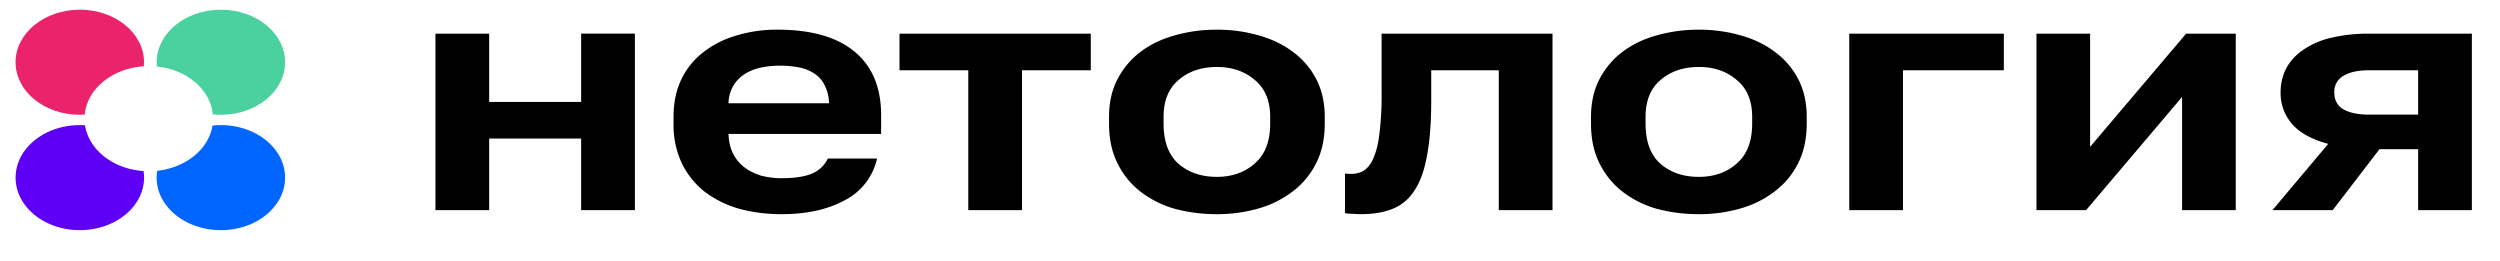 <svg width="67" height="7" fill="none" xmlns="http://www.w3.org/2000/svg"><path d="M11.67.902h1.44v1.83h2.465V.901h1.44v4.73h-1.44V3.713H13.11v1.919h-1.44V.902zm9.272 4.838c-.393 0-.768-.048-1.124-.143a2.816 2.816 0 01-.916-.446 2.188 2.188 0 01-.621-.759 2.413 2.413 0 01-.23-1.08v-.178c0-.393.074-.735.219-1.027a2.01 2.01 0 01.6-.723 2.59 2.59 0 01.883-.437 3.711 3.711 0 011.08-.152c.908 0 1.599.197 2.071.59.473.392.71.96.71 1.704v.5h-4.09c.007.208.05.39.13.544.08.149.186.271.317.366.13.095.28.167.447.214.175.042.349.063.524.063.37 0 .65-.045.84-.134a.804.804 0 00.403-.393h1.32a1.657 1.657 0 01-.862 1.116c-.458.25-1.025.375-1.701.375zm-.055-3.98a2.38 2.38 0 00-.502.053c-.16.036-.301.092-.425.17a.94.94 0 00-.305.312.965.965 0 00-.131.473h2.693a1.086 1.086 0 00-.12-.491.765.765 0 00-.283-.312 1.105 1.105 0 00-.415-.161c-.16-.03-.33-.045-.512-.045zm5.063.124h-1.843V.902h5.126v.982H27.39v3.748h-1.44V1.884zm6.662 3.856c-.392 0-.767-.048-1.123-.143a2.717 2.717 0 01-.916-.455 2.188 2.188 0 01-.621-.759c-.153-.303-.23-.66-.23-1.07v-.18c0-.386.077-.725.23-1.017.152-.291.36-.535.621-.732.262-.196.567-.342.916-.437.356-.101.73-.152 1.123-.152s.764.051 1.113.152c.349.095.654.241.916.437.269.197.48.44.632.732.153.292.23.631.23 1.018v.178c0 .405-.077.759-.23 1.062a2.139 2.139 0 01-.632.759 2.717 2.717 0 01-.916.455 3.99 3.99 0 01-1.113.152zm0-1c.407 0 .745-.119 1.014-.357.277-.238.415-.595.415-1.07v-.18c0-.434-.138-.764-.414-.99-.27-.232-.608-.348-1.015-.348-.414 0-.756.116-1.025.348-.269.226-.403.556-.403.99v.18c0 .481.134.841.403 1.08.27.231.611.347 1.025.347zm3.87 1a3.4 3.4 0 01-.218-.01c-.087 0-.16-.006-.218-.018V4.65c.036.006.09.01.163.01a.65.65 0 00.36-.099.76.76 0 00.251-.357c.073-.167.124-.387.153-.66a8.24 8.24 0 00.054-1.036V.902h4.58v4.73h-1.44V1.884h-1.81v.803c0 .613-.04 1.118-.12 1.517-.072.393-.188.702-.348.928a1.209 1.209 0 01-.589.473c-.233.09-.505.134-.818.134zm9.048 0c-.393 0-.768-.048-1.124-.143a2.718 2.718 0 01-.916-.455 2.187 2.187 0 01-.621-.759c-.153-.303-.23-.66-.23-1.07v-.18c0-.386.077-.725.23-1.017a2.15 2.15 0 01.621-.732c.262-.196.567-.342.916-.437.356-.101.73-.152 1.123-.152s.764.051 1.113.152c.349.095.654.241.916.437.269.197.48.44.632.732.153.292.23.631.23 1.018v.178c0 .405-.077.759-.23 1.062a2.139 2.139 0 01-.632.759 2.717 2.717 0 01-.916.455 3.99 3.99 0 01-1.113.152zm0-1c.407 0 .745-.119 1.014-.357.276-.238.414-.595.414-1.07v-.18c0-.434-.138-.764-.414-.99-.27-.232-.607-.348-1.015-.348-.414 0-.756.116-1.025.348-.269.226-.403.556-.403.99v.18c0 .481.134.841.403 1.08.27.231.611.347 1.025.347zM49.56.902h4.143v.982H51v3.748h-1.44V.902zm5.015 0h1.44v3.034L58.588.902h1.33v4.73H58.48V2.598l-2.573 3.034h-1.33V.902zm7.821 2.954c-.443-.119-.767-.298-.97-.536a1.25 1.25 0 01-.306-.838c0-.232.048-.444.142-.634.102-.196.25-.363.447-.5a2.18 2.18 0 01.742-.33 4.38 4.38 0 011.068-.116h2.727v4.73h-1.44V3.999H63.77l-1.254 1.633h-1.614l1.494-1.776zm.164-1.374c0 .202.08.35.24.446.167.095.389.143.665.143h1.341V1.884h-1.341c-.276 0-.498.05-.665.151a.482.482 0 00-.24.447z" fill="#000"/><path fill-rule="evenodd" clip-rule="evenodd" d="M2.279 3.357a2.124 2.124 0 00-.14-.004c-.95 0-1.721.63-1.721 1.407 0 .778.77 1.408 1.721 1.408.95 0 1.722-.63 1.722-1.408 0-.06-.005-.118-.014-.176-.814-.053-1.468-.57-1.568-1.227z" fill="#5D00F5"/><path fill-rule="evenodd" clip-rule="evenodd" d="M3.86 1.669C3.86.89 3.09.26 2.14.26 1.188.26.417.89.417 1.669c0 .777.77 1.407 1.721 1.407.044 0 .088-.001.131-.004.064-.692.74-1.244 1.586-1.296.003-.036.005-.071.005-.107z" fill="#EB236B"/><path fill-rule="evenodd" clip-rule="evenodd" d="M5.704 3.065c.07.008.143.011.216.011.95 0 1.72-.63 1.72-1.407C7.64.89 6.87.26 5.92.26c-.951 0-1.722.63-1.722 1.408 0 .038.002.076.006.113.803.083 1.435.618 1.5 1.283z" fill="#4BD0A0"/><path fill-rule="evenodd" clip-rule="evenodd" d="M4.213 4.577c-.01.06-.015.121-.015.183 0 .778.77 1.408 1.722 1.408.95 0 1.72-.63 1.72-1.408 0-.777-.77-1.407-1.72-1.407a2.12 2.12 0 00-.225.011c-.1.631-.711 1.13-1.482 1.213z" fill="#06F"/></svg>